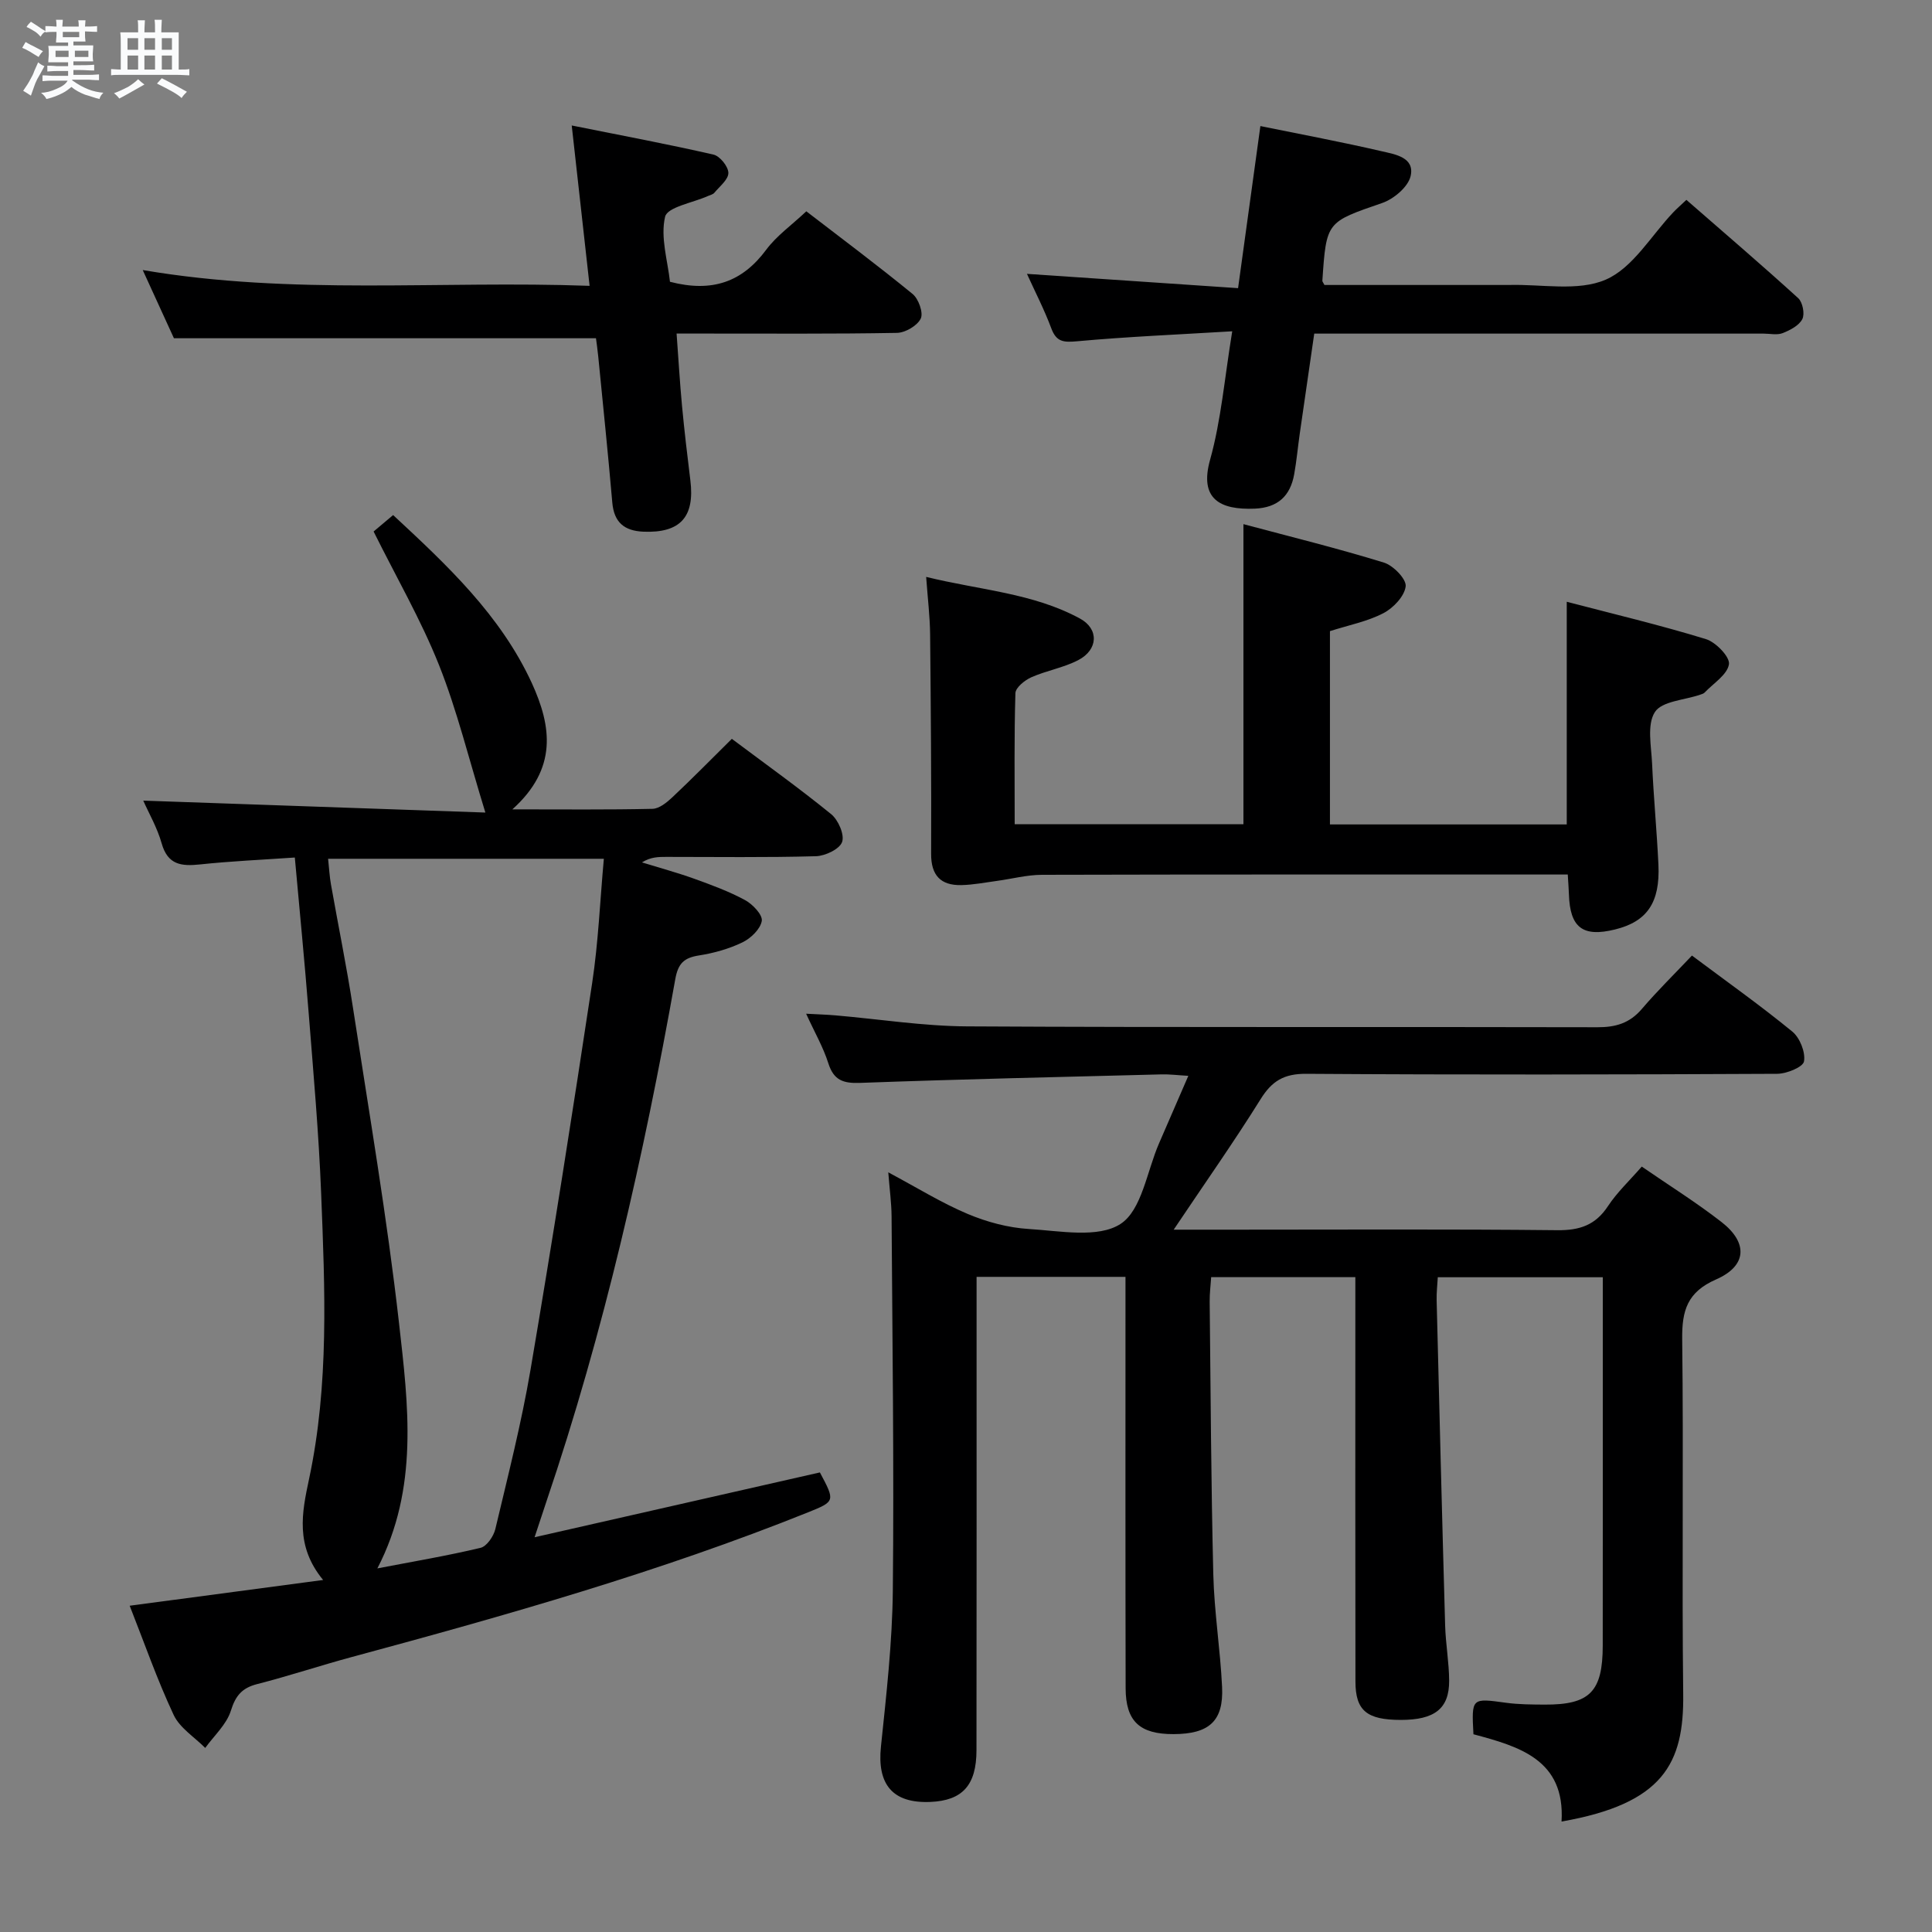 <svg enable-background="new 0 0 400 400" viewBox="0 0 400 400" xmlns="http://www.w3.org/2000/svg"><rect x="0" y="0" width="400" height="400" fill="#808080" stroke="none"/><path d="m6.8 9.5c.6.3 1.3.7 2.1 1.1-.4.4-.7.8-.9 1.2-.7-.4-1.3-.8-1.8-1.1s-1.1-.6-1.6-.8c.2-.4.5-.8.7-1.2.4.2.8.5 1.5.8zm.9 6.9c-.3.6-.5 1.1-.7 1.7s-.4 1.1-.6 1.7c-.6-.4-1.1-.7-1.6-1 .7-1 1.2-1.8 1.5-2.4.3-.5.6-1.1.8-1.7.3-.6.5-1.2.8-1.8.3.3.8.6 1.3.8-.7 1.3-1.2 2.2-1.5 2.7zm.1-11c.4.3 1 .7 1.7 1.1-.5.2-.8.6-1.1 1.1-.5-.6-1-1-1.4-1.2s-.9-.6-1.5-.8c.2-.4.5-.7.9-1.1.5.3.9.6 1.4.9zm10.5 13.1c1 .4 2 .6 3.1.7-.4.4-.7.8-.8 1.3-.9-.2-1.9-.6-3-.9-1-.4-2-.9-2.8-1.6-.5.4-1.1.9-1.9 1.3s-1.9.9-3.3 1.2c-.1-.3-.5-.8-1.1-1.3 1 0 2.1-.3 3.2-.8 1.2-.5 1.9-1 2.3-1.7h-3.2c-.4 0-1 0-2 .1v-1.2c1 0 1.7.1 2 .1h3.3v-1h-2.3c-.2 0-.9 0-2 .1v-1.2c1.2 0 1.9.1 2 .1h2.3v-.8h-4.1c0-.7.1-1.2.1-1.6 0-.5 0-1.1-.1-1.8h4.1v-.7h-2.5c0-.6.1-1.1.1-1.6v-.6h-.5c-.4 0-1 0-1.8.1v-1.3c1.2 0 1.9.1 2.1.1h.2c0-.3 0-.8-.1-1.4h1.4c0 .6-.1 1-.1 1.4h3.4c0-.4 0-.8-.1-1.3h1.5c0 .4-.1.9-.1 1.3.7 0 1.5 0 2.5-.1v1.2c-1 0-1.8-.1-2.5-.1v.6c0 .3 0 .8.1 1.5h-2.5v.8h4.1c0 .7-.1 1.3-.1 1.8s0 1 .1 1.5h-4.1v.8h1.4c.8 0 1.8 0 2.9-.1v1.2c-1 0-1.9-.1-2.8-.1h-1.5v1h3.2c.3 0 1 0 2.1-.1v1.2c-1.1 0-1.8-.1-2.1-.1h-3.4l-.1.1c1.4 1 2.4 1.5 3.4 1.9zm-4.1-6.7v-1.3h-2.7v1.3zm2.2-4.1v-1.1h-3.4v1.1zm1.9 4.1v-1.3h-2.8v1.3z" fill="#fafbfc"/><path d="m37 6.7v2.3 5.4c1 0 1.8 0 2.2-.1v1.3c-.6 0-1.5-.1-2.5-.1h-11.9c-.7 0-1.3 0-1.8.1v-1.3c.5 0 1.1.1 2 .1v-5.2c0-1 0-1.8-.1-2.5h3.7c0-1.3 0-2.1-.1-2.5h1.5c0 .4-.1 1.3-.1 2.5h2.2c0-1.2 0-2.1-.1-2.6h1.5c0 .4-.1 1.3-.1 2.6zm-12.3 13.7c-.3-.4-.7-.8-1.1-1.1 1.1-.4 2.1-.9 2.9-1.3.8-.5 1.5-1 2.1-1.6.4.4.9.8 1.3 1.1-2.5 1.4-4.2 2.4-5.2 2.9zm3.9-10.1v-2.4h-2.2v2.4zm0 4.1v-2.9h-2.2v2.9zm3.5-4.1v-2.4h-2.2v2.4zm0 4.1v-2.9h-2.2v2.9zm.4 2.9 1-1.1c.6.3 1.4.7 2.5 1.3s2 1.1 2.7 1.5c-.4.4-.8.8-1.1 1.3-.8-.8-2.5-1.7-5.1-3zm3.1-7v-2.4h-2.1v2.4zm0 4.1v-2.9h-2.1v2.9z" fill="#fafbfc"/><g fill="#000001"><path d="m243 254.59h12.43c22.33 0 44.66-.13 66.99.11 4.62.05 7.9-1.04 10.49-4.98 1.89-2.87 4.47-5.28 7-8.19 5.64 3.89 11.28 7.41 16.5 11.47 5.54 4.3 5.29 9.09-1.11 11.89-5.96 2.61-7.09 6.43-7.02 12.37.3 24.49-.08 49 .21 73.49.17 14.35-4.1 22.68-25.19 26.38.78-12.82-8.78-15.54-18.24-18.07-.4-7.57-.41-7.5 6.75-6.52 2.63.36 5.32.36 7.98.38 9.36.05 12.03-2.66 12.04-12.22.02-19.83.01-39.66.01-59.49 0-5.47 0-10.94 0-16.77-11.48 0-22.56 0-34.16 0-.08 1.52-.28 3.14-.24 4.74.56 22.46 1.12 44.91 1.76 67.37.11 3.81.81 7.61.83 11.42.03 5.8-3.02 8.13-10.04 8.12-6.99-.01-9.35-1.91-9.36-7.94-.05-25.83-.02-51.66-.02-77.49 0-1.97 0-3.94 0-6.24-10.07 0-19.65 0-29.85 0-.1 1.61-.33 3.35-.31 5.08.2 18.81.29 37.63.75 56.44.19 7.79 1.45 15.56 1.82 23.35.33 7.04-2.68 9.72-10.05 9.74-6.99.02-9.91-2.63-9.92-9.53-.06-26.66-.03-53.33-.03-79.99 0-1.63 0-3.25 0-5.15-10.37 0-20.27 0-30.83 0v6.01c0 30.66.02 61.33-.02 91.99-.01 7.27-2.91 10.43-9.55 10.71-7.82.33-11.05-3.62-10.23-11.46 1.12-10.75 2.35-21.54 2.46-32.32.26-25.82-.09-51.65-.26-77.48-.02-2.77-.41-5.54-.68-9.09 5.88 3.13 10.96 6.3 16.41 8.6 3.98 1.68 8.4 2.87 12.7 3.13 6.42.39 14.32 1.96 18.96-1.04 4.42-2.85 5.47-10.92 7.99-16.7 1.92-4.41 3.83-8.84 6.06-13.97-2.14-.12-3.87-.35-5.59-.3-20.79.53-41.57 1-62.35 1.76-3.53.13-5.48-.54-6.6-4.08-1.04-3.29-2.81-6.34-4.59-10.24 2.35.13 4.21.18 6.06.34 9.1.78 18.19 2.23 27.29 2.28 43.49.24 86.99.07 130.49.18 3.78.01 6.66-.84 9.17-3.77 3.24-3.79 6.81-7.29 10.39-11.07 7.3 5.46 14.23 10.37 20.78 15.74 1.56 1.28 2.75 4.26 2.42 6.17-.2 1.18-3.59 2.56-5.56 2.57-32.5.16-64.99.22-97.49 0-4.6-.03-7.12 1.47-9.48 5.29-5.52 8.85-11.55 17.4-17.97 26.98z"/><path d="m106.08 167.57c10.75 0 19.88.1 29-.11 1.4-.03 2.96-1.3 4.1-2.37 4.12-3.87 8.08-7.91 12.34-12.12 6.86 5.14 13.87 10.15 20.55 15.58 1.48 1.2 2.81 4.24 2.28 5.77-.51 1.47-3.48 2.89-5.41 2.95-10.32.29-20.66.14-30.98.14-1.61 0-3.22 0-5.05 1.14 3.62 1.12 7.28 2.11 10.84 3.39 3.58 1.29 7.2 2.62 10.53 4.43 1.56.85 3.64 3.04 3.44 4.29-.28 1.69-2.26 3.6-3.99 4.44-2.79 1.35-5.92 2.23-8.99 2.71-3.09.48-4.34 1.61-4.93 4.91-6.53 36.64-14.72 72.88-26.69 108.18-.73 2.16-1.43 4.33-2.44 7.37 20.2-4.59 39.68-9.01 59.07-13.42 3.17 5.95 3.19 5.99-2.47 8.27-30.73 12.33-62.51 21.33-94.42 29.94-6.56 1.77-13.03 3.93-19.61 5.61-3.13.8-4.47 2.37-5.45 5.51-.89 2.85-3.47 5.16-5.31 7.71-2.23-2.25-5.27-4.13-6.54-6.84-3.43-7.32-6.1-15-9.1-22.6 13.38-1.78 26.28-3.49 40.05-5.33-5.82-7.06-4.39-13.97-2.92-20.87 4.18-19.58 3.29-39.4 2.51-59.17-.49-12.45-1.6-24.87-2.58-37.3-.83-10.58-1.87-21.14-2.87-32.24-6.8.47-13.23.75-19.62 1.43-3.86.41-6.69.11-7.95-4.36-.92-3.26-2.68-6.29-3.81-8.85 23.49.82 46.81 1.63 70.83 2.47-3.44-11.14-5.85-21.13-9.61-30.57-3.74-9.37-8.85-18.19-13.53-27.62 1-.84 2.38-2 4.04-3.4 11.23 10.42 22.26 20.74 28.74 34.83 4.05 8.9 5.37 17.62-4.05 26.1zm-27.95 157.15c7.47-1.44 14.48-2.61 21.37-4.26 1.28-.31 2.69-2.38 3.05-3.87 2.6-10.96 5.4-21.91 7.29-33.01 4.53-26.64 8.72-53.33 12.76-80.05 1.28-8.45 1.63-17.03 2.42-25.73-19.35 0-38.04 0-57.09 0 .22 2.04.3 3.69.59 5.3 1.5 8.48 3.23 16.92 4.54 25.43 3.35 21.8 7.08 43.57 9.56 65.47 1.9 16.86 4.14 34.09-4.49 50.72z"/><path d="m275.35 170.69h49.03c0-15.29 0-30.34 0-46.1 9.71 2.54 19.36 4.83 28.81 7.73 2.06.63 5.01 3.7 4.77 5.21-.34 2.17-3.22 3.94-5.04 5.86-.21.22-.58.32-.89.43-3.26 1.13-7.94 1.33-9.4 3.6-1.69 2.62-.74 7.08-.58 10.72.31 6.97.98 13.92 1.31 20.89.36 7.86-2.36 11.78-9 13.41-6.66 1.64-9.31-.38-9.53-7.25-.04-1.14-.13-2.29-.24-4.13-2.06 0-3.99 0-5.92 0-34.32 0-68.64-.03-102.96.06-3.1.01-6.2.84-9.3 1.26-2.45.33-4.91.82-7.38.87-4.27.09-6.27-2.01-6.25-6.47.06-15.16-.06-30.32-.21-45.47-.04-3.62-.48-7.24-.82-11.87 11.12 2.74 22.1 3.33 31.84 8.62 3.98 2.16 3.78 6.45-.33 8.6-3.04 1.59-6.6 2.17-9.75 3.57-1.36.61-3.25 2.13-3.28 3.29-.27 8.95-.15 17.9-.15 27.13h47.36c0-20.51 0-40.88 0-62.13 9.77 2.61 19.52 5.01 29.09 7.96 1.94.6 4.67 3.42 4.5 4.91-.24 2.05-2.56 4.5-4.61 5.56-3.33 1.73-7.16 2.47-11.07 3.72z"/><path d="m274.21 59h36.66c.5 0 1 .01 1.5 0 6.78-.2 14.36 1.4 20.12-1.12 5.62-2.46 9.39-9.14 13.98-13.96.68-.71 1.43-1.36 2.68-2.54 7.77 6.78 15.57 13.45 23.15 20.35.92.84 1.4 3.27.85 4.34-.68 1.33-2.52 2.29-4.07 2.9-1.16.45-2.63.1-3.96.1-28.99 0-57.99 0-86.98 0-1.82 0-3.63 0-6.04 0-1.02 7.05-2.02 13.88-3 20.72-.4 2.79-.65 5.61-1.15 8.39-.8 4.51-3.4 6.93-8.17 7.13-7.24.3-11.5-2.03-9.25-10.1 2.3-8.24 3-16.93 4.59-26.62-11.08.67-21.64 1.11-32.16 2.07-2.79.25-4.25.13-5.3-2.68-1.44-3.86-3.34-7.54-5.04-11.28 14.67.99 29 1.97 43.71 2.96 1.61-11.7 3.1-22.49 4.62-33.56 8.63 1.76 16.91 3.31 25.1 5.21 2.74.64 6.91 1.24 6 5.16-.52 2.23-3.47 4.72-5.86 5.55-11.52 3.98-11.59 3.79-12.41 16.13 0 .14.14.28.43.85z"/><path d="m138.71 58.34c8.81 2.29 15.01-.01 19.93-6.64 2.14-2.88 5.23-5.06 8.3-7.95 7.15 5.5 14.71 11.15 22.01 17.12 1.23 1.01 2.26 3.9 1.68 5.09-.72 1.48-3.2 2.93-4.94 2.96-13.15.24-26.32.13-39.48.14-1.81 0-3.62 0-6.13 0 .39 5.27.67 10.16 1.13 15.03.48 5.12 1.09 10.24 1.72 15.35.95 7.62-2.11 10.95-9.72 10.64-3.95-.17-6.08-1.92-6.44-6.02-.87-10.09-1.92-20.17-2.91-30.25-.14-1.46-.36-2.9-.47-3.78-29.17 0-57.9 0-87.38 0-1.73-3.79-3.92-8.56-6.46-14.12 31.01 5.29 61.54 2.14 92.52 3.27-1.23-11.05-2.38-21.36-3.7-33.2 10.43 2.09 19.93 3.87 29.35 6.03 1.33.3 3.07 2.47 3.08 3.79.01 1.37-1.8 2.78-2.9 4.11-.29.35-.87.47-1.32.67-3.11 1.4-8.41 2.28-8.88 4.3-1 4.26.54 9.1 1.01 13.46z"/></g></svg>